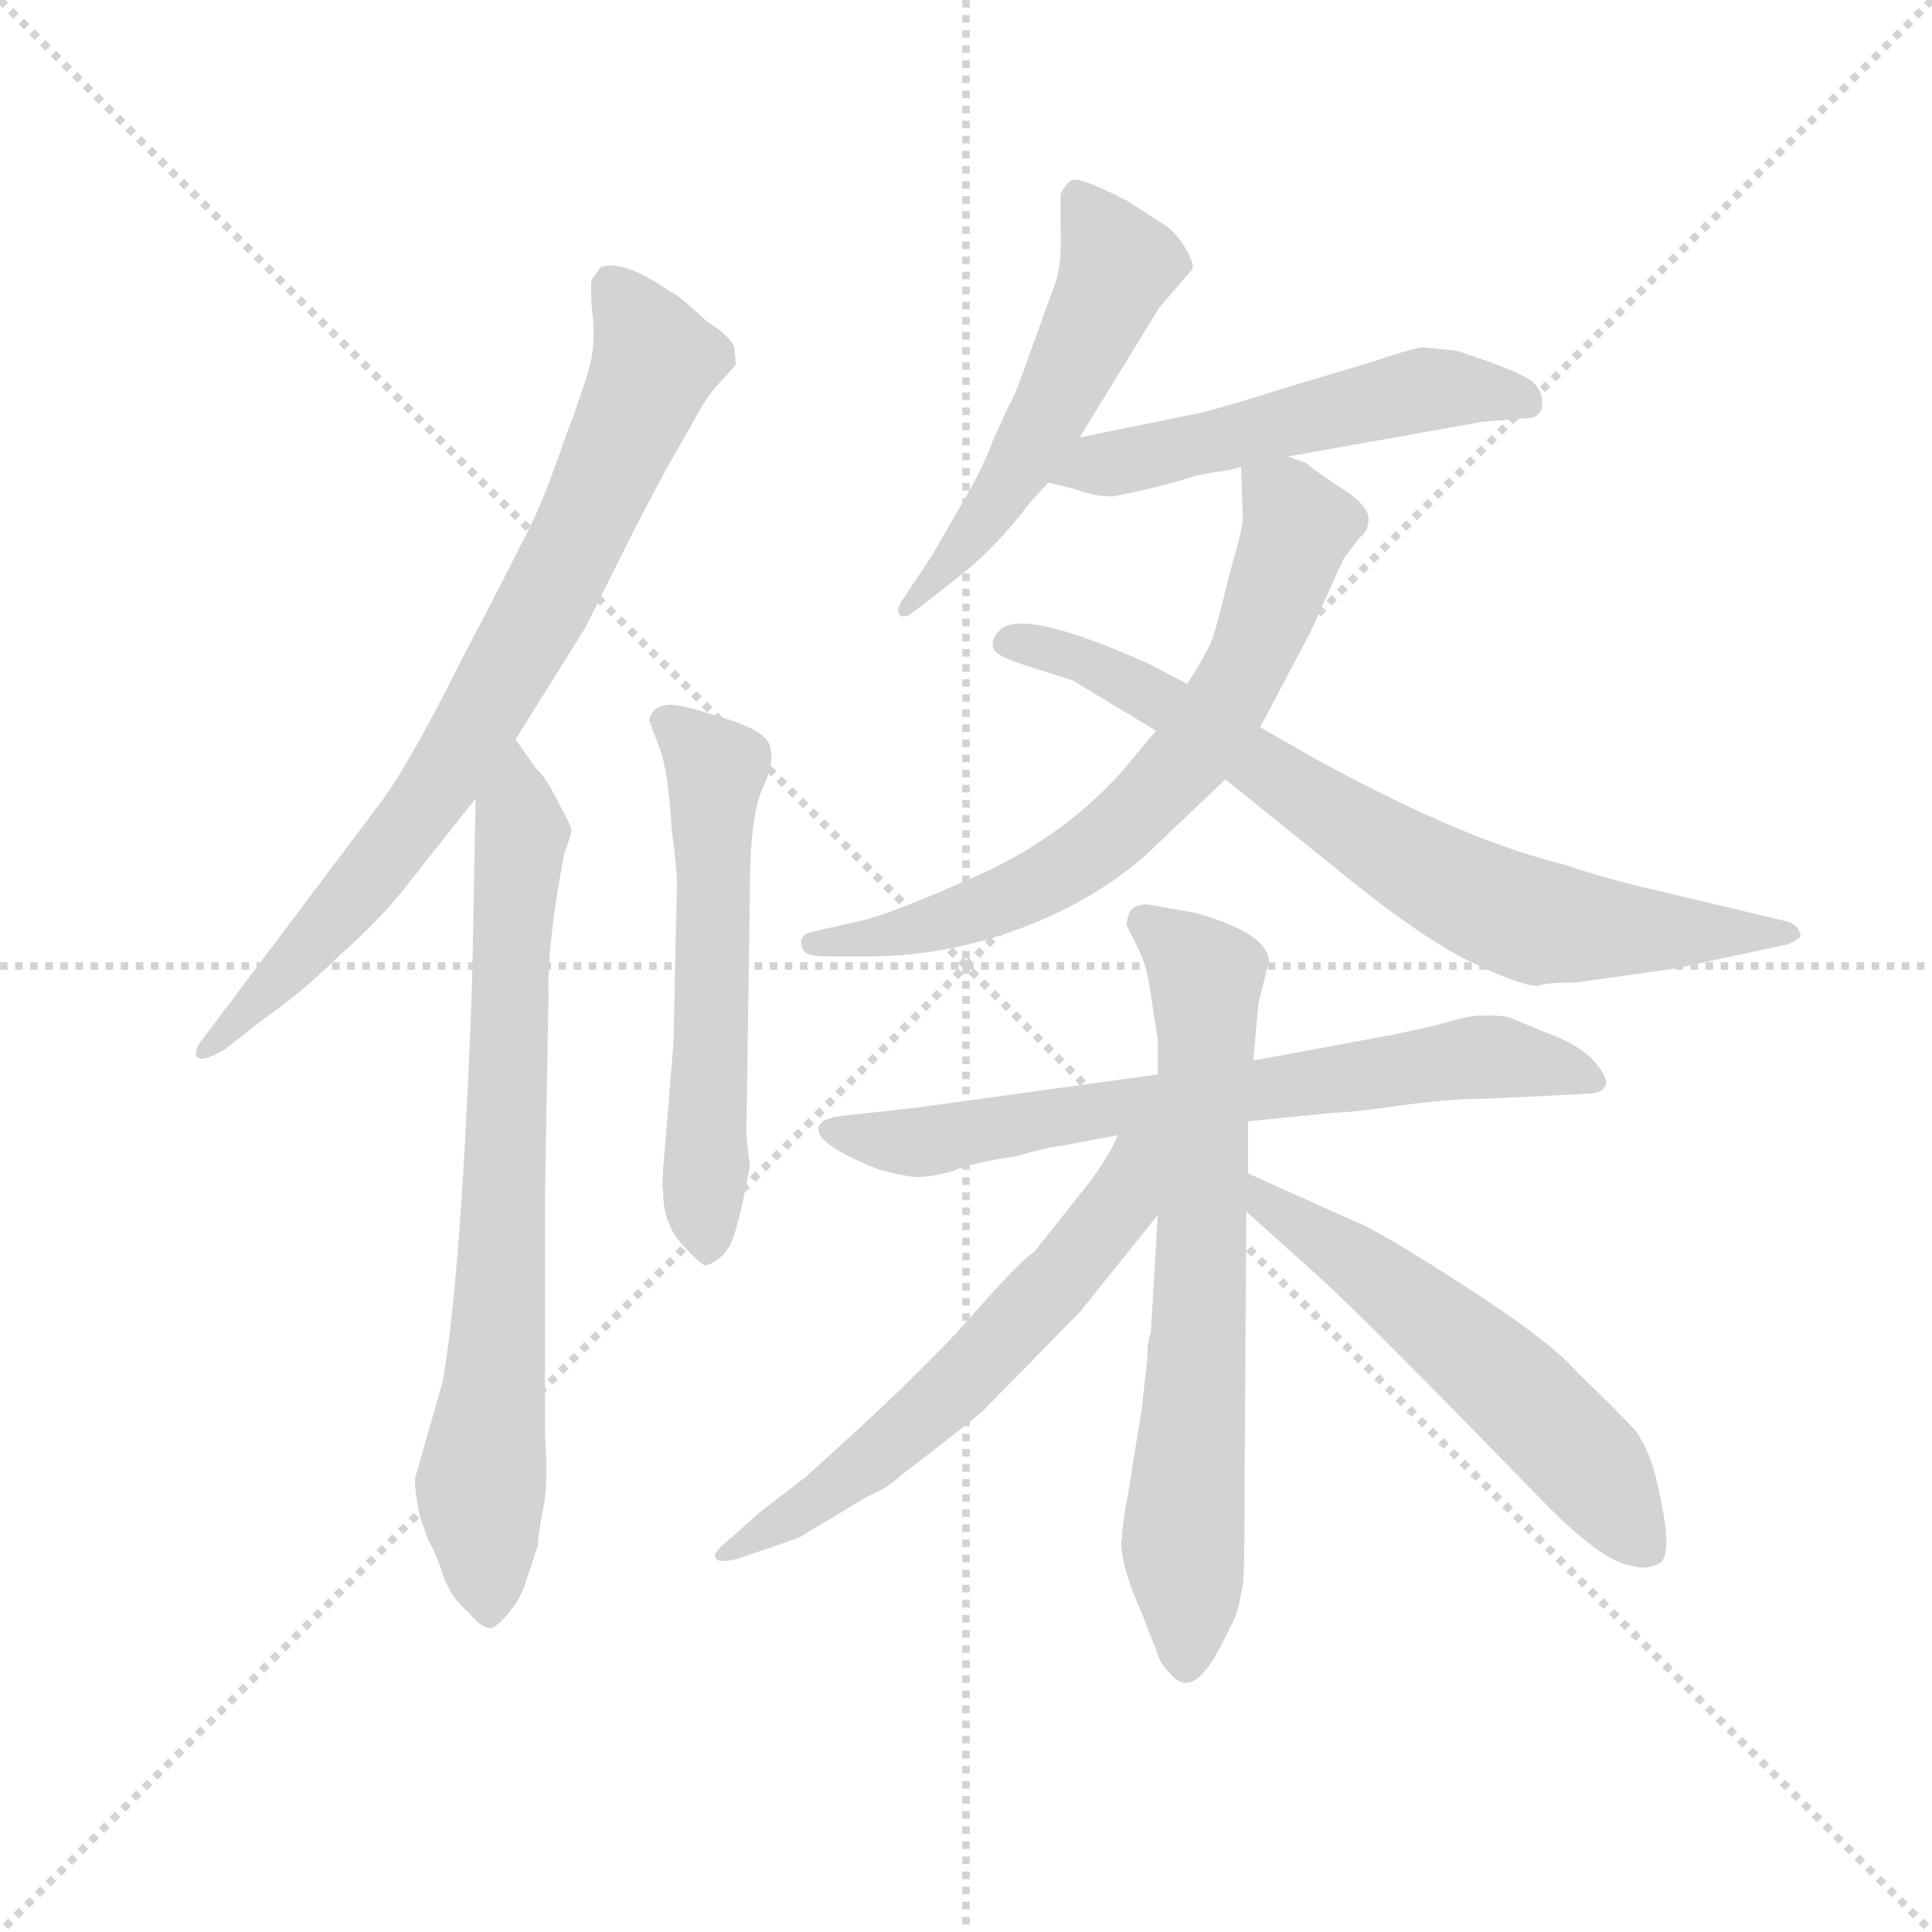 <svg version="1.1" viewBox="0 0 1024 1024" xmlns="http://www.w3.org/2000/svg">
  <g stroke="lightgray" stroke-dasharray="1,1" stroke-width="1" transform="scale(4, 4)">
    <line x1="0" y1="0" x2="256" y2="256"></line>
    <line x1="256" y1="0" x2="0" y2="256"></line>
    <line x1="128" y1="0" x2="128" y2="256"></line>
    <line x1="0" y1="128" x2="256" y2="128"></line>
  </g>
  <g transform="scale(0.92, -0.92) translate(60, -830)">
    <style type="text/css">
      
        @keyframes keyframes0 {
          from {
            stroke: blue;
            stroke-dashoffset: 786;
            stroke-width: 128;
          }
          72% {
            animation-timing-function: step-end;
            stroke: blue;
            stroke-dashoffset: 0;
            stroke-width: 128;
          }
          to {
            stroke: black;
            stroke-width: 1024;
          }
        }
        #make-me-a-hanzi-animation-0 {
          animation: keyframes0 0.89s both;
          animation-delay: 0s;
          animation-timing-function: linear;
        }
      
        @keyframes keyframes1 {
          from {
            stroke: blue;
            stroke-dashoffset: 750;
            stroke-width: 128;
          }
          71% {
            animation-timing-function: step-end;
            stroke: blue;
            stroke-dashoffset: 0;
            stroke-width: 128;
          }
          to {
            stroke: black;
            stroke-width: 1024;
          }
        }
        #make-me-a-hanzi-animation-1 {
          animation: keyframes1 0.86s both;
          animation-delay: 0.89s;
          animation-timing-function: linear;
        }
      
        @keyframes keyframes2 {
          from {
            stroke: blue;
            stroke-dashoffset: 572;
            stroke-width: 128;
          }
          65% {
            animation-timing-function: step-end;
            stroke: blue;
            stroke-dashoffset: 0;
            stroke-width: 128;
          }
          to {
            stroke: black;
            stroke-width: 1024;
          }
        }
        #make-me-a-hanzi-animation-2 {
          animation: keyframes2 0.715s both;
          animation-delay: 1.75s;
          animation-timing-function: linear;
        }
      
        @keyframes keyframes3 {
          from {
            stroke: blue;
            stroke-dashoffset: 537;
            stroke-width: 128;
          }
          64% {
            animation-timing-function: step-end;
            stroke: blue;
            stroke-dashoffset: 0;
            stroke-width: 128;
          }
          to {
            stroke: black;
            stroke-width: 1024;
          }
        }
        #make-me-a-hanzi-animation-3 {
          animation: keyframes3 0.687s both;
          animation-delay: 2.465s;
          animation-timing-function: linear;
        }
      
        @keyframes keyframes4 {
          from {
            stroke: blue;
            stroke-dashoffset: 531;
            stroke-width: 128;
          }
          63% {
            animation-timing-function: step-end;
            stroke: blue;
            stroke-dashoffset: 0;
            stroke-width: 128;
          }
          to {
            stroke: black;
            stroke-width: 1024;
          }
        }
        #make-me-a-hanzi-animation-4 {
          animation: keyframes4 0.682s both;
          animation-delay: 3.153s;
          animation-timing-function: linear;
        }
      
        @keyframes keyframes5 {
          from {
            stroke: blue;
            stroke-dashoffset: 688;
            stroke-width: 128;
          }
          69% {
            animation-timing-function: step-end;
            stroke: blue;
            stroke-dashoffset: 0;
            stroke-width: 128;
          }
          to {
            stroke: black;
            stroke-width: 1024;
          }
        }
        #make-me-a-hanzi-animation-5 {
          animation: keyframes5 0.81s both;
          animation-delay: 3.835s;
          animation-timing-function: linear;
        }
      
        @keyframes keyframes6 {
          from {
            stroke: blue;
            stroke-dashoffset: 750;
            stroke-width: 128;
          }
          71% {
            animation-timing-function: step-end;
            stroke: blue;
            stroke-dashoffset: 0;
            stroke-width: 128;
          }
          to {
            stroke: black;
            stroke-width: 1024;
          }
        }
        #make-me-a-hanzi-animation-6 {
          animation: keyframes6 0.86s both;
          animation-delay: 4.645s;
          animation-timing-function: linear;
        }
      
        @keyframes keyframes7 {
          from {
            stroke: blue;
            stroke-dashoffset: 697;
            stroke-width: 128;
          }
          69% {
            animation-timing-function: step-end;
            stroke: blue;
            stroke-dashoffset: 0;
            stroke-width: 128;
          }
          to {
            stroke: black;
            stroke-width: 1024;
          }
        }
        #make-me-a-hanzi-animation-7 {
          animation: keyframes7 0.817s both;
          animation-delay: 5.505s;
          animation-timing-function: linear;
        }
      
        @keyframes keyframes8 {
          from {
            stroke: blue;
            stroke-dashoffset: 699;
            stroke-width: 128;
          }
          69% {
            animation-timing-function: step-end;
            stroke: blue;
            stroke-dashoffset: 0;
            stroke-width: 128;
          }
          to {
            stroke: black;
            stroke-width: 1024;
          }
        }
        #make-me-a-hanzi-animation-8 {
          animation: keyframes8 0.819s both;
          animation-delay: 6.322s;
          animation-timing-function: linear;
        }
      
        @keyframes keyframes9 {
          from {
            stroke: blue;
            stroke-dashoffset: 600;
            stroke-width: 128;
          }
          66% {
            animation-timing-function: step-end;
            stroke: blue;
            stroke-dashoffset: 0;
            stroke-width: 128;
          }
          to {
            stroke: black;
            stroke-width: 1024;
          }
        }
        #make-me-a-hanzi-animation-9 {
          animation: keyframes9 0.738s both;
          animation-delay: 7.141s;
          animation-timing-function: linear;
        }
      
        @keyframes keyframes10 {
          from {
            stroke: blue;
            stroke-dashoffset: 568;
            stroke-width: 128;
          }
          65% {
            animation-timing-function: step-end;
            stroke: blue;
            stroke-dashoffset: 0;
            stroke-width: 128;
          }
          to {
            stroke: black;
            stroke-width: 1024;
          }
        }
        #make-me-a-hanzi-animation-10 {
          animation: keyframes10 0.712s both;
          animation-delay: 7.879s;
          animation-timing-function: linear;
        }
      
    </style>
    
      <path d="M 364 620 L 363 630 Q 361 636 347 645 Q 330 661 326 662 Q 299 681 286 676 L 281 669 Q 280 667 281 652 Q 283 636 281 625 Q 279 613 266 579 Q 254 544 247 530 Q 240 515 206 450 Q 173 384 155 362 L 58 233 Q 52 226 53 222 Q 55 217 69 225 L 92 243 Q 115 259 136 280 Q 160 301 176 322 L 214 370 L 237 404 L 277 468 L 305 524 Q 323 559 332 574 L 345 597 Q 350 605 356 611 L 364 620 Z" fill="lightgray"></path>
    
      <path d="M 214 370 L 212 265 Q 206 96 195 34 L 179 -22 Q 179 -30 182 -44 L 187 -58 Q 191 -64 195 -77 Q 200 -91 210 -99 Q 217 -108 223 -108 Q 228 -106 234 -98 Q 240 -91 243 -81 L 250 -60 Q 250 -54 253 -39 Q 256 -24 254 3 L 254 142 L 256 256 Q 255 285 265 338 Q 270 351 269 353 Q 269 354 261 369 Q 254 383 249 387 L 237 404 C 220 429 215 400 214 370 Z" fill="lightgray"></path>
    
      <path d="M 330 322 L 328 229 L 323 168 Q 321 147 322 144 Q 322 125 333 113 Q 345 100 347 101 Q 358 105 362 116 Q 366 126 372 158 L 370 176 L 372 316 Q 372 359 379 375 Q 386 390 384 398 Q 384 408 358 416 Q 333 424 327 424 Q 321 424 317 421 Q 314 417 314 415 L 320 399 Q 325 386 327 352 Q 330 329 330 322 Z" fill="lightgray"></path>
    
      <path d="M 562 578 L 608 653 L 627 675 Q 628 678 623 687 Q 618 695 613 699 L 590 714 Q 561 729 557 726 Q 553 723 551 718 L 551 699 Q 552 679 548 667 L 527 609 Q 524 601 521 596 L 512 576 Q 506 560 496 543 L 477 510 L 461 486 Q 456 479 458 476 Q 461 473 467 478 L 494 499 Q 515 516 533 540 L 544 552 L 562 578 Z" fill="lightgray"></path>
    
      <path d="M 682 567 L 794 587 L 819 589 Q 826 589 828 594 Q 830 603 824 609 Q 819 615 779 628 L 759 630 Q 746 627 732 622 L 682 607 Q 644 595 631 592 L 562 578 C 533 572 515 559 544 552 L 560 548 Q 570 544 581 544 Q 608 549 629 556 L 640 558 Q 649 559 655 561 L 682 567 Z" fill="lightgray"></path>
    
      <path d="M 666 411 L 695 466 L 714 508 L 723 520 Q 728 524 728 528 Q 731 537 714 548 Q 697 559 693 563 L 682 567 C 655 579 654 579 655 561 L 656 531 Q 656 526 648 498 Q 641 469 639 464 Q 638 458 624 436 L 606 409 L 585 384 Q 551 347 504 326 Q 457 305 438 300 L 407 293 Q 400 291 402 285 Q 402 279 416 279 L 444 279 Q 502 280 557 308 Q 587 324 607 344 L 646 381 L 666 411 Z" fill="lightgray"></path>
    
      <path d="M 848 264 L 905 272 L 970 286 Q 979 290 977 292 Q 976 297 970 299 L 903 315 Q 867 323 841 332 Q 786 345 701 391 L 666 411 L 624 436 L 601 448 Q 529 480 516 467 Q 511 462 512 457 Q 513 452 533 446 L 558 438 L 606 409 L 646 381 L 708 331 Q 758 290 787 276 Q 816 262 826 262 Q 831 264 848 264 Z" fill="lightgray"></path>
    
      <path d="M 607 211 L 469 192 L 424 187 Q 409 185 412 177 Q 416 168 447 156 Q 467 151 471 152 Q 476 152 488 155 Q 499 160 526 164 Q 543 169 552 170 L 584 176 L 659 184 L 709 189 Q 718 189 746 193 Q 775 197 796 197 L 857 200 Q 864 201 865 205 Q 867 208 859 218 Q 851 227 836 233 L 809 244 Q 805 245 796 245 Q 787 245 777 242 Q 767 239 743 234 L 662 219 L 607 211 Z" fill="lightgray"></path>
    
      <path d="M 665 252 L 671 276 Q 671 292 629 304 L 601 309 Q 594 309 591 305 Q 589 300 589 297 L 596 283 Q 601 273 603 257 L 607 231 L 607 211 L 607 130 L 603 62 Q 601 58 601 48 L 598 20 L 590 -30 Q 587 -45 586 -59 Q 586 -73 598 -100 L 607 -123 Q 608 -128 615 -135 Q 628 -150 645 -115 L 650 -105 Q 653 -99 654 -93 L 656 -83 Q 657 -79 657 -29 L 658 132 L 659 154 L 659 184 L 662 219 L 665 252 Z" fill="lightgray"></path>
    
      <path d="M 584 176 Q 579 164 567 148 L 536 109 Q 528 104 499 71 Q 470 38 404 -21 L 378 -41 L 360 -57 Q 351 -64 352 -67 Q 353 -71 365 -68 L 400 -56 L 440 -32 Q 452 -27 459 -20 Q 506 16 507 18 L 562 74 L 607 130 C 649 183 598 205 584 176 Z" fill="lightgray"></path>
    
      <path d="M 658 132 L 697 97 Q 723 74 828 -34 Q 863 -70 880 -72 Q 889 -75 897 -70 Q 903 -64 897 -35 Q 892 -7 882 6 Q 870 19 849 39 Q 835 56 784 89 Q 733 122 719 127 L 659 154 C 632 166 636 152 658 132 Z" fill="lightgray"></path>
    
    
      <clipPath id="make-me-a-hanzi-clip-0">
        <path d="M 364 620 L 363 630 Q 361 636 347 645 Q 330 661 326 662 Q 299 681 286 676 L 281 669 Q 280 667 281 652 Q 283 636 281 625 Q 279 613 266 579 Q 254 544 247 530 Q 240 515 206 450 Q 173 384 155 362 L 58 233 Q 52 226 53 222 Q 55 217 69 225 L 92 243 Q 115 259 136 280 Q 160 301 176 322 L 214 370 L 237 404 L 277 468 L 305 524 Q 323 559 332 574 L 345 597 Q 350 605 356 611 L 364 620 Z"></path>
      </clipPath>
      <path clip-path="url(#make-me-a-hanzi-clip-0)" d="M 292 667 L 318 622 L 257 487 L 193 377 L 165 340 L 100 266 L 57 227" fill="none" id="make-me-a-hanzi-animation-0" stroke-dasharray="658 1316" stroke-linecap="round"></path>
    
      <clipPath id="make-me-a-hanzi-clip-1">
        <path d="M 214 370 L 212 265 Q 206 96 195 34 L 179 -22 Q 179 -30 182 -44 L 187 -58 Q 191 -64 195 -77 Q 200 -91 210 -99 Q 217 -108 223 -108 Q 228 -106 234 -98 Q 240 -91 243 -81 L 250 -60 Q 250 -54 253 -39 Q 256 -24 254 3 L 254 142 L 256 256 Q 255 285 265 338 Q 270 351 269 353 Q 269 354 261 369 Q 254 383 249 387 L 237 404 C 220 429 215 400 214 370 Z"></path>
      </clipPath>
      <path clip-path="url(#make-me-a-hanzi-clip-1)" d="M 236 397 L 241 351 L 228 73 L 217 -25 L 222 -96" fill="none" id="make-me-a-hanzi-animation-1" stroke-dasharray="622 1244" stroke-linecap="round"></path>
    
      <clipPath id="make-me-a-hanzi-clip-2">
        <path d="M 330 322 L 328 229 L 323 168 Q 321 147 322 144 Q 322 125 333 113 Q 345 100 347 101 Q 358 105 362 116 Q 366 126 372 158 L 370 176 L 372 316 Q 372 359 379 375 Q 386 390 384 398 Q 384 408 358 416 Q 333 424 327 424 Q 321 424 317 421 Q 314 417 314 415 L 320 399 Q 325 386 327 352 Q 330 329 330 322 Z"></path>
      </clipPath>
      <path clip-path="url(#make-me-a-hanzi-clip-2)" d="M 324 414 L 352 384 L 348 109" fill="none" id="make-me-a-hanzi-animation-2" stroke-dasharray="444 888" stroke-linecap="round"></path>
    
      <clipPath id="make-me-a-hanzi-clip-3">
        <path d="M 562 578 L 608 653 L 627 675 Q 628 678 623 687 Q 618 695 613 699 L 590 714 Q 561 729 557 726 Q 553 723 551 718 L 551 699 Q 552 679 548 667 L 527 609 Q 524 601 521 596 L 512 576 Q 506 560 496 543 L 477 510 L 461 486 Q 456 479 458 476 Q 461 473 467 478 L 494 499 Q 515 516 533 540 L 544 552 L 562 578 Z"></path>
      </clipPath>
      <path clip-path="url(#make-me-a-hanzi-clip-3)" d="M 560 718 L 584 677 L 579 662 L 516 544 L 462 480" fill="none" id="make-me-a-hanzi-animation-3" stroke-dasharray="409 818" stroke-linecap="round"></path>
    
      <clipPath id="make-me-a-hanzi-clip-4">
        <path d="M 682 567 L 794 587 L 819 589 Q 826 589 828 594 Q 830 603 824 609 Q 819 615 779 628 L 759 630 Q 746 627 732 622 L 682 607 Q 644 595 631 592 L 562 578 C 533 572 515 559 544 552 L 560 548 Q 570 544 581 544 Q 608 549 629 556 L 640 558 Q 649 559 655 561 L 682 567 Z"></path>
      </clipPath>
      <path clip-path="url(#make-me-a-hanzi-clip-4)" d="M 550 558 L 762 606 L 819 600" fill="none" id="make-me-a-hanzi-animation-4" stroke-dasharray="403 806" stroke-linecap="round"></path>
    
      <clipPath id="make-me-a-hanzi-clip-5">
        <path d="M 666 411 L 695 466 L 714 508 L 723 520 Q 728 524 728 528 Q 731 537 714 548 Q 697 559 693 563 L 682 567 C 655 579 654 579 655 561 L 656 531 Q 656 526 648 498 Q 641 469 639 464 Q 638 458 624 436 L 606 409 L 585 384 Q 551 347 504 326 Q 457 305 438 300 L 407 293 Q 400 291 402 285 Q 402 279 416 279 L 444 279 Q 502 280 557 308 Q 587 324 607 344 L 646 381 L 666 411 Z"></path>
      </clipPath>
      <path clip-path="url(#make-me-a-hanzi-clip-5)" d="M 664 554 L 688 527 L 656 442 L 625 393 L 578 346 L 542 322 L 464 293 L 410 285" fill="none" id="make-me-a-hanzi-animation-5" stroke-dasharray="560 1120" stroke-linecap="round"></path>
    
      <clipPath id="make-me-a-hanzi-clip-6">
        <path d="M 848 264 L 905 272 L 970 286 Q 979 290 977 292 Q 976 297 970 299 L 903 315 Q 867 323 841 332 Q 786 345 701 391 L 666 411 L 624 436 L 601 448 Q 529 480 516 467 Q 511 462 512 457 Q 513 452 533 446 L 558 438 L 606 409 L 646 381 L 708 331 Q 758 290 787 276 Q 816 262 826 262 Q 831 264 848 264 Z"></path>
      </clipPath>
      <path clip-path="url(#make-me-a-hanzi-clip-6)" d="M 520 460 L 549 456 L 585 441 L 770 322 L 810 304 L 865 295 L 971 293" fill="none" id="make-me-a-hanzi-animation-6" stroke-dasharray="622 1244" stroke-linecap="round"></path>
    
      <clipPath id="make-me-a-hanzi-clip-7">
        <path d="M 607 211 L 469 192 L 424 187 Q 409 185 412 177 Q 416 168 447 156 Q 467 151 471 152 Q 476 152 488 155 Q 499 160 526 164 Q 543 169 552 170 L 584 176 L 659 184 L 709 189 Q 718 189 746 193 Q 775 197 796 197 L 857 200 Q 864 201 865 205 Q 867 208 859 218 Q 851 227 836 233 L 809 244 Q 805 245 796 245 Q 787 245 777 242 Q 767 239 743 234 L 662 219 L 607 211 Z"></path>
      </clipPath>
      <path clip-path="url(#make-me-a-hanzi-clip-7)" d="M 421 179 L 468 172 L 793 221 L 857 209" fill="none" id="make-me-a-hanzi-animation-7" stroke-dasharray="569 1138" stroke-linecap="round"></path>
    
      <clipPath id="make-me-a-hanzi-clip-8">
        <path d="M 665 252 L 671 276 Q 671 292 629 304 L 601 309 Q 594 309 591 305 Q 589 300 589 297 L 596 283 Q 601 273 603 257 L 607 231 L 607 211 L 607 130 L 603 62 Q 601 58 601 48 L 598 20 L 590 -30 Q 587 -45 586 -59 Q 586 -73 598 -100 L 607 -123 Q 608 -128 615 -135 Q 628 -150 645 -115 L 650 -105 Q 653 -99 654 -93 L 656 -83 Q 657 -79 657 -29 L 658 132 L 659 154 L 659 184 L 662 219 L 665 252 Z"></path>
      </clipPath>
      <path clip-path="url(#make-me-a-hanzi-clip-8)" d="M 599 299 L 635 266 L 624 -128" fill="none" id="make-me-a-hanzi-animation-8" stroke-dasharray="571 1142" stroke-linecap="round"></path>
    
      <clipPath id="make-me-a-hanzi-clip-9">
        <path d="M 584 176 Q 579 164 567 148 L 536 109 Q 528 104 499 71 Q 470 38 404 -21 L 378 -41 L 360 -57 Q 351 -64 352 -67 Q 353 -71 365 -68 L 400 -56 L 440 -32 Q 452 -27 459 -20 Q 506 16 507 18 L 562 74 L 607 130 C 649 183 598 205 584 176 Z"></path>
      </clipPath>
      <path clip-path="url(#make-me-a-hanzi-clip-9)" d="M 602 172 L 586 137 L 509 49 L 459 1 L 359 -64" fill="none" id="make-me-a-hanzi-animation-9" stroke-dasharray="472 944" stroke-linecap="round"></path>
    
      <clipPath id="make-me-a-hanzi-clip-10">
        <path d="M 658 132 L 697 97 Q 723 74 828 -34 Q 863 -70 880 -72 Q 889 -75 897 -70 Q 903 -64 897 -35 Q 892 -7 882 6 Q 870 19 849 39 Q 835 56 784 89 Q 733 122 719 127 L 659 154 C 632 166 636 152 658 132 Z"></path>
      </clipPath>
      <path clip-path="url(#make-me-a-hanzi-clip-10)" d="M 664 148 L 672 136 L 761 74 L 822 20 L 854 -12 L 890 -63" fill="none" id="make-me-a-hanzi-animation-10" stroke-dasharray="440 880" stroke-linecap="round"></path>
    
  </g>
</svg>